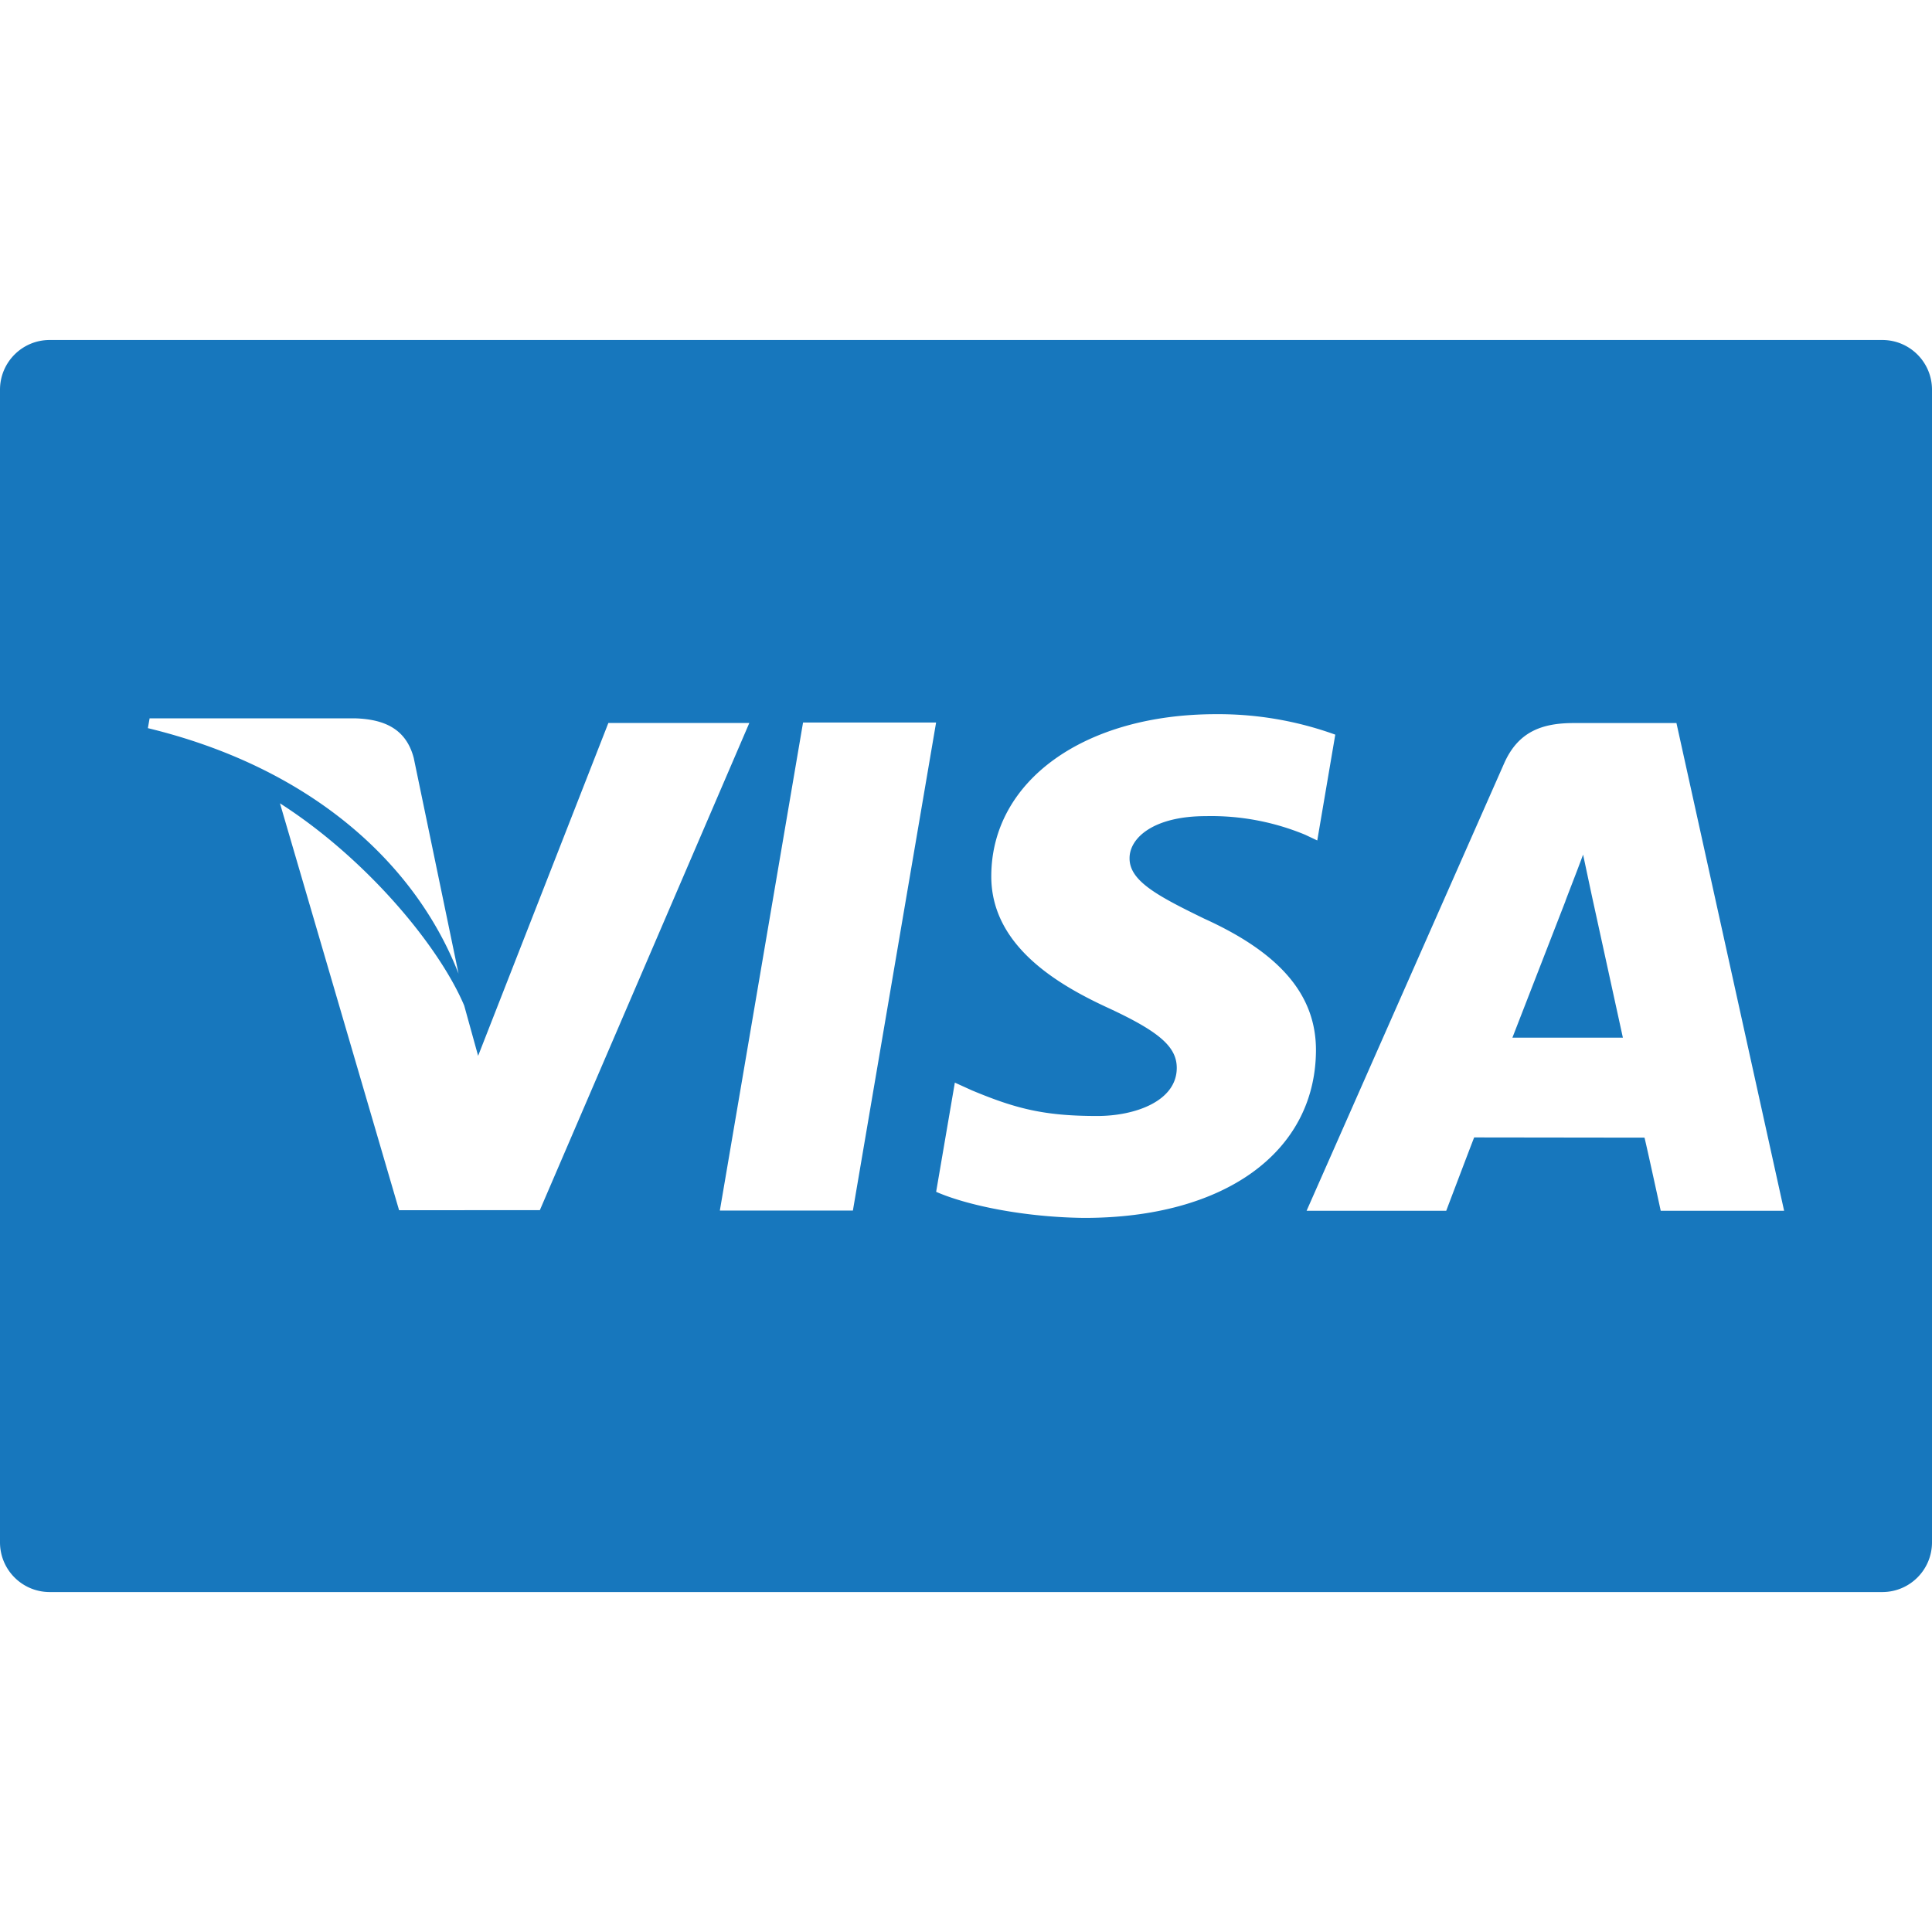 <svg width="44" height="44" fill="none" xmlns="http://www.w3.org/2000/svg"><path d="M42.867 7.743H1.133C.506 7.743 0 8.25 0 8.876v26.25c0 .625.506 1.132 1.133 1.132h41.734c.627 0 1.133-.507 1.133-1.133V8.875c0-.625-.506-1.132-1.133-1.132zM3.407 16.36h4.696c.633.024 1.143.226 1.32.903l1.02 4.911c-1.003-2.569-3.42-4.706-7.075-5.591l.039-.223zm5.682 11.202l-2.713-9.267c1.95 1.248 3.611 3.228 4.196 4.606l.317 1.145 2.966-7.58h3.21l-4.77 11.094-3.206.002zm10.335.008h-3.03l1.895-11.115h3.03L19.424 27.57zm5.27.167c-1.357-.014-2.665-.283-3.374-.594l.426-2.487.39.177c.995.415 1.64.583 2.852.583.87 0 1.803-.34 1.812-1.085.005-.487-.39-.834-1.57-1.38-1.15-.531-2.672-1.422-2.654-3.019.017-2.16 2.127-3.667 5.12-3.667a7.83 7.83 0 012.714.466l-.41 2.41-.273-.129a5.588 5.588 0 00-2.267-.425c-1.185 0-1.735.494-1.735.956-.007.52.641.863 1.701 1.379 1.747.793 2.555 1.755 2.544 3.02-.023 2.305-2.09 3.795-5.275 3.795zm13.128-.162s-.277-1.278-.369-1.666l-3.88-.005c-.117.3-.636 1.67-.636 1.67h-3.18l4.497-10.185c.319-.724.86-.922 1.586-.922h2.34l2.452 11.107h-2.81z" fill="#1777BD"/><path d="M36.258 20.422l-.204-.958c-.154.419-.42 1.09-.403 1.061 0 0-.957 2.468-1.207 3.107h2.516l-.702-3.21z" fill="#1777BD"/></svg>